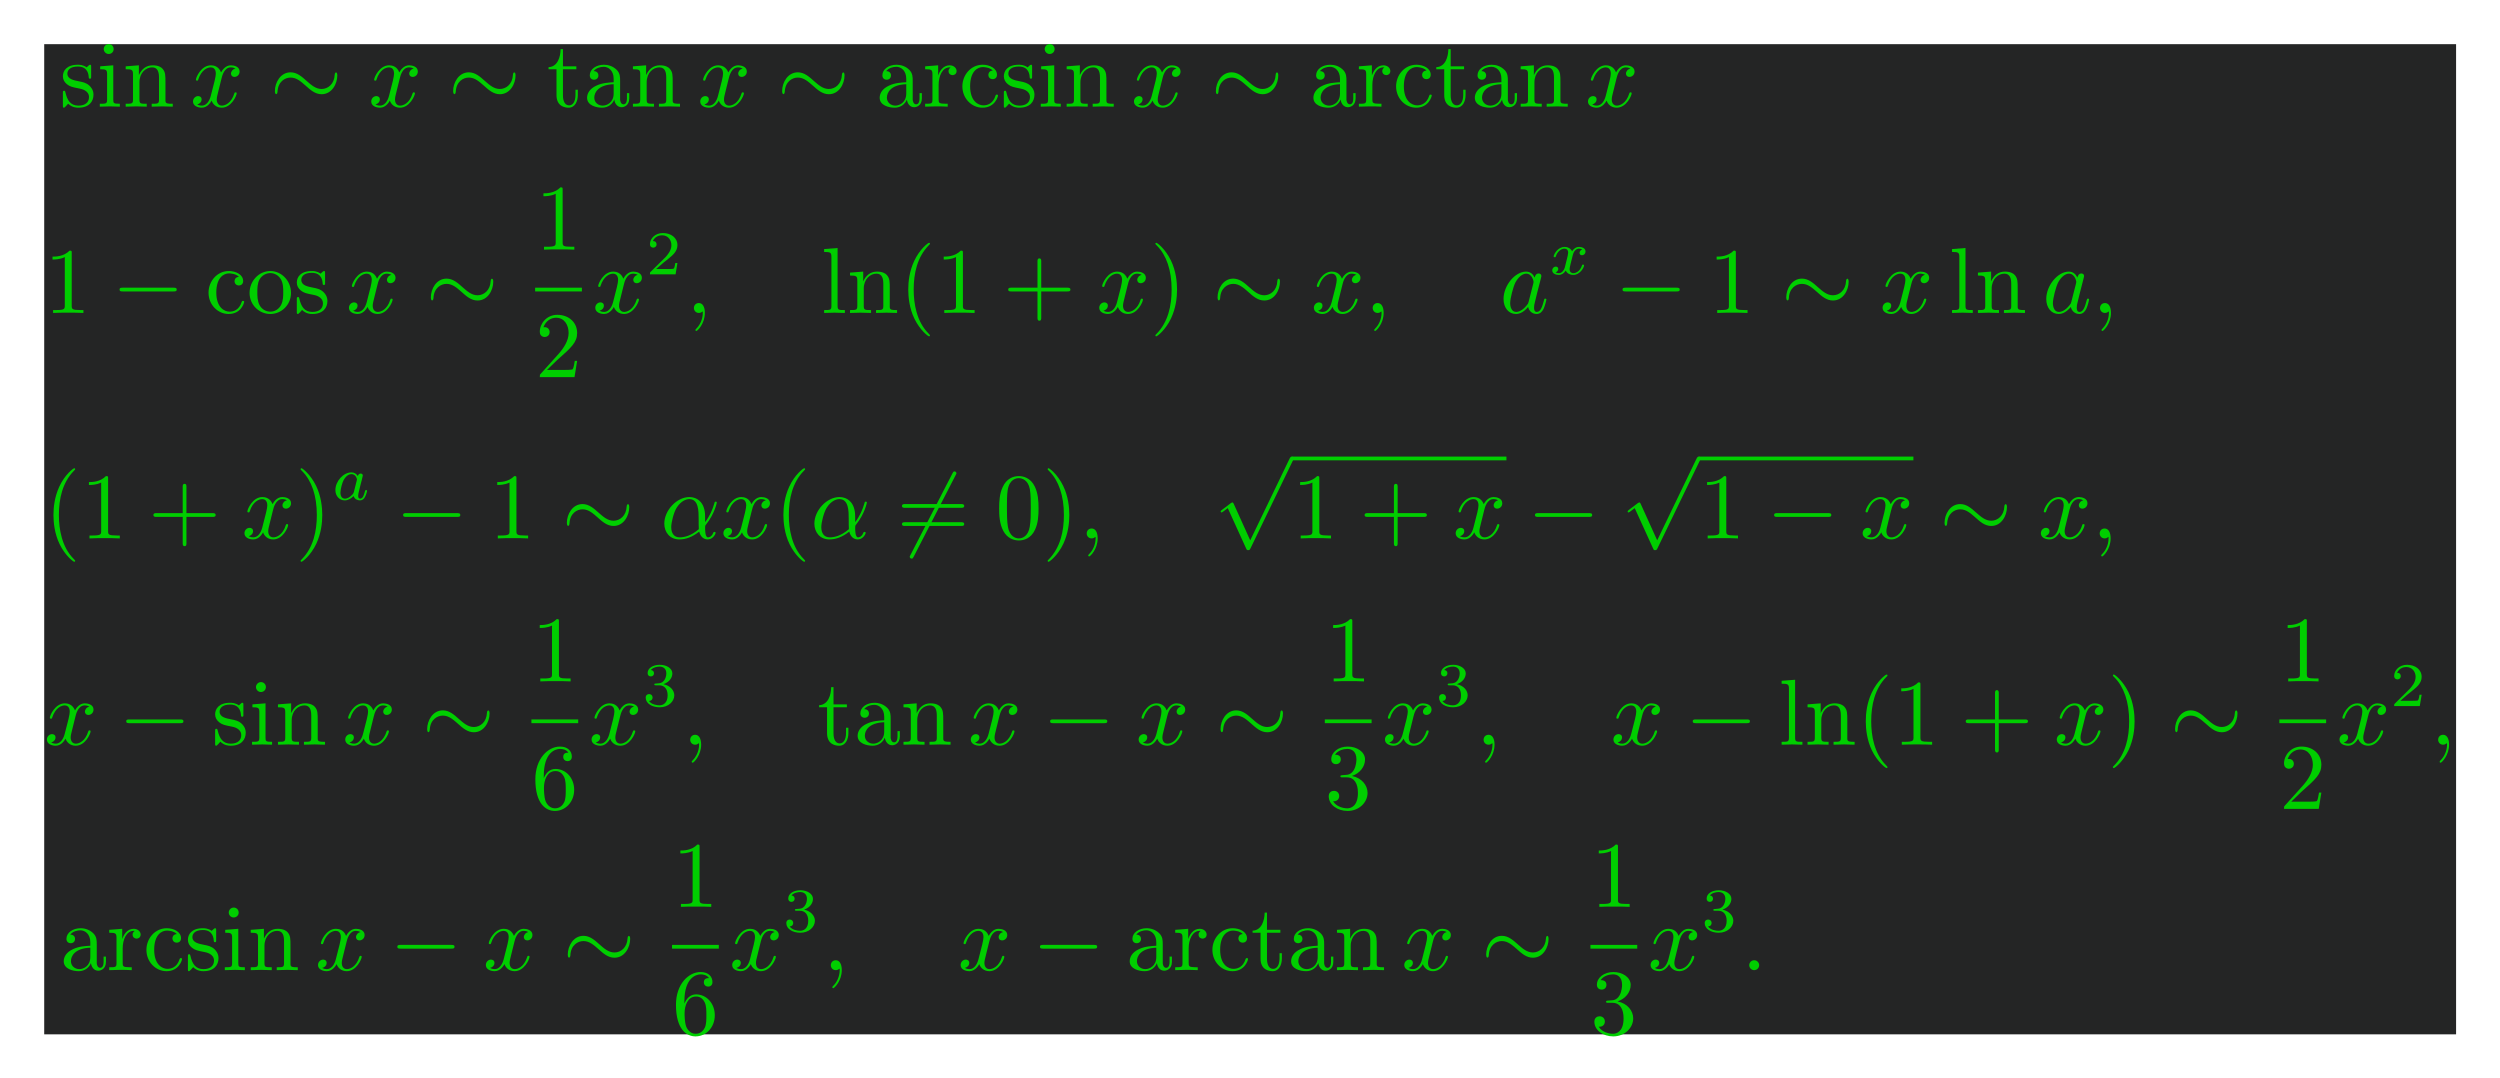 <?xml version='1.0' encoding='UTF-8'?>
<!-- This file was generated by dvisvgm 2.13.3 -->
<svg version='1.1' xmlns='http://www.w3.org/2000/svg' xmlns:xlink='http://www.w3.org/1999/xlink' width='564.161pt' height='243.355pt' viewBox='188.461 71.386 564.161 243.355'>
<defs>
<path id='g3-97' d='M2.943-2.664C2.797-2.894 2.559-3.075 2.225-3.075C1.332-3.075 .425-2.092 .425-1.088C.425-.411 .879 .07 1.478 .07C1.855 .07 2.19-.146 2.469-.418C2.601 0 3.006 .07 3.187 .07C3.438 .07 3.612-.084 3.738-.3C3.891-.572 3.982-.969 3.982-.997C3.982-1.088 3.891-1.088 3.87-1.088C3.773-1.088 3.766-1.06 3.717-.872C3.633-.537 3.501-.126 3.208-.126C3.027-.126 2.978-.279 2.978-.467C2.978-.586 3.034-.837 3.082-1.018C3.131-1.206 3.201-1.492 3.236-1.646L3.375-2.176C3.417-2.357 3.501-2.685 3.501-2.72C3.501-2.873 3.375-2.943 3.264-2.943C3.145-2.943 2.985-2.859 2.943-2.664ZM2.497-.872C2.448-.676 2.294-.537 2.141-.404C2.078-.349 1.799-.126 1.499-.126C1.241-.126 .99-.307 .99-.802C.99-1.172 1.193-1.939 1.353-2.218C1.674-2.776 2.029-2.88 2.225-2.88C2.713-2.88 2.845-2.35 2.845-2.273C2.845-2.246 2.831-2.197 2.824-2.176L2.497-.872Z'/>
<path id='g3-120' d='M1.736-.739C1.667-.502 1.437-.126 1.081-.126C1.06-.126 .851-.126 .704-.223C.99-.314 1.011-.565 1.011-.607C1.011-.76 .893-.865 .732-.865C.537-.865 .335-.697 .335-.439C.335-.091 .725 .07 1.067 .07C1.388 .07 1.674-.133 1.848-.425C2.015-.056 2.399 .07 2.678 .07C3.48 .07 3.905-.802 3.905-.997C3.905-1.088 3.815-1.088 3.794-1.088C3.696-1.088 3.689-1.053 3.661-.969C3.515-.488 3.096-.126 2.706-.126C2.427-.126 2.28-.314 2.28-.579C2.28-.76 2.448-1.395 2.643-2.169C2.783-2.706 3.096-2.88 3.327-2.88C3.34-2.88 3.557-2.88 3.703-2.783C3.48-2.72 3.396-2.525 3.396-2.399C3.396-2.246 3.515-2.141 3.675-2.141S4.066-2.273 4.066-2.566C4.066-2.957 3.619-3.075 3.34-3.075C2.992-3.075 2.713-2.845 2.559-2.58C2.434-2.866 2.113-3.075 1.723-3.075C.941-3.075 .495-2.218 .495-2.008C.495-1.918 .593-1.918 .614-1.918C.704-1.918 .711-1.946 .746-2.036C.921-2.58 1.36-2.88 1.702-2.88C1.932-2.88 2.12-2.755 2.12-2.42C2.12-2.28 2.036-1.932 1.974-1.695L1.736-.739Z'/>
<path id='g4-50' d='M3.522-1.269H3.285C3.264-1.116 3.194-.704 3.103-.635C3.048-.593 2.511-.593 2.413-.593H1.13C1.862-1.241 2.106-1.437 2.525-1.764C3.041-2.176 3.522-2.608 3.522-3.271C3.522-4.115 2.783-4.631 1.89-4.631C1.025-4.631 .439-4.024 .439-3.382C.439-3.027 .739-2.992 .809-2.992C.976-2.992 1.179-3.11 1.179-3.361C1.179-3.487 1.13-3.731 .767-3.731C.983-4.226 1.458-4.38 1.785-4.38C2.483-4.38 2.845-3.836 2.845-3.271C2.845-2.664 2.413-2.183 2.19-1.932L.509-.272C.439-.209 .439-.195 .439 0H3.313L3.522-1.269Z'/>
<path id='g4-51' d='M1.904-2.329C2.448-2.329 2.838-1.953 2.838-1.206C2.838-.342 2.336-.084 1.932-.084C1.653-.084 1.039-.16 .746-.572C1.074-.586 1.151-.816 1.151-.962C1.151-1.186 .983-1.346 .767-1.346C.572-1.346 .377-1.227 .377-.941C.377-.286 1.102 .139 1.946 .139C2.915 .139 3.585-.509 3.585-1.206C3.585-1.75 3.138-2.294 2.371-2.455C3.103-2.72 3.368-3.243 3.368-3.668C3.368-4.219 2.734-4.631 1.96-4.631S.593-4.254 .593-3.696C.593-3.459 .746-3.327 .955-3.327C1.172-3.327 1.311-3.487 1.311-3.682C1.311-3.884 1.172-4.031 .955-4.045C1.2-4.352 1.681-4.428 1.939-4.428C2.253-4.428 2.692-4.275 2.692-3.668C2.692-3.375 2.594-3.055 2.413-2.838C2.183-2.573 1.988-2.559 1.639-2.538C1.465-2.525 1.451-2.525 1.416-2.518C1.402-2.518 1.346-2.504 1.346-2.427C1.346-2.329 1.409-2.329 1.527-2.329H1.904Z'/>
<path id='g0-0' d='M6.919-2.415C7.098-2.415 7.287-2.415 7.287-2.625S7.098-2.835 6.919-2.835H1.239C1.06-2.835 .871-2.835 .871-2.625S1.06-2.415 1.239-2.415H6.919Z'/>
<path id='g0-24' d='M7.581-3.507C7.581-3.738 7.518-3.843 7.434-3.843C7.381-3.843 7.297-3.769 7.287-3.57C7.245-2.562 6.552-1.984 5.817-1.984C5.155-1.984 4.651-2.436 4.137-2.887C3.601-3.37 3.055-3.853 2.341-3.853C1.197-3.853 .578-2.698 .578-1.743C.578-1.407 .714-1.407 .724-1.407C.84-1.407 .871-1.617 .871-1.648C.913-2.803 1.701-3.265 2.341-3.265C3.003-3.265 3.507-2.814 4.021-2.362C4.557-1.879 5.103-1.396 5.817-1.396C6.961-1.396 7.581-2.551 7.581-3.507Z'/>
<path id='g0-54' d='M6.615-7.108C6.699-7.255 6.699-7.276 6.699-7.308C6.699-7.381 6.636-7.518 6.489-7.518C6.363-7.518 6.331-7.455 6.258-7.308L1.543 1.858C1.459 2.005 1.459 2.026 1.459 2.058C1.459 2.142 1.533 2.268 1.669 2.268C1.795 2.268 1.827 2.205 1.9 2.058L6.615-7.108Z'/>
<path id='g0-112' d='M4.084 8.977L2.236 4.893C2.163 4.725 2.11 4.725 2.079 4.725C2.068 4.725 2.016 4.725 1.9 4.809L.903 5.565C.766 5.67 .766 5.701 .766 5.733C.766 5.785 .798 5.848 .871 5.848C.934 5.848 1.113 5.701 1.228 5.617C1.291 5.565 1.449 5.449 1.564 5.365L3.633 9.912C3.706 10.08 3.759 10.08 3.853 10.08C4.011 10.08 4.042 10.017 4.116 9.87L8.883 0C8.956-.147 8.956-.189 8.956-.21C8.956-.315 8.872-.42 8.746-.42C8.662-.42 8.589-.367 8.505-.2L4.084 8.977Z'/>
<path id='g1-11' d='M5.008-2.478C5.008-4.126 4.032-4.641 3.255-4.641C1.816-4.641 .43-3.139 .43-1.659C.43-.682 1.06 .116 2.131 .116C2.793 .116 3.549-.126 4.347-.766C4.483-.21 4.83 .116 5.302 .116C5.859 .116 6.184-.462 6.184-.63C6.184-.704 6.121-.735 6.058-.735C5.985-.735 5.953-.704 5.922-.63C5.733-.116 5.355-.116 5.334-.116C5.008-.116 5.008-.934 5.008-1.186C5.008-1.407 5.008-1.428 5.113-1.554C6.1-2.793 6.321-4.011 6.321-4.021C6.321-4.042 6.31-4.126 6.195-4.126C6.09-4.126 6.09-4.095 6.037-3.906C5.848-3.244 5.502-2.446 5.008-1.827V-2.478ZM4.305-1.039C3.381-.231 2.572-.116 2.152-.116C1.522-.116 1.207-.588 1.207-1.26C1.207-1.774 1.48-2.908 1.816-3.444C2.31-4.21 2.877-4.41 3.244-4.41C4.284-4.41 4.284-3.034 4.284-2.215C4.284-1.827 4.284-1.218 4.305-1.039Z'/>
<path id='g1-58' d='M2.016-.556C2.016-.861 1.764-1.113 1.459-1.113S.903-.861 .903-.556S1.155 0 1.459 0S2.016-.252 2.016-.556Z'/>
<path id='g1-59' d='M2.131-.011C2.131-.704 1.869-1.113 1.459-1.113C1.113-1.113 .903-.85 .903-.556C.903-.273 1.113 0 1.459 0C1.585 0 1.722-.042 1.827-.137C1.858-.158 1.869-.168 1.879-.168S1.9-.158 1.9-.011C1.9 .766 1.533 1.396 1.186 1.743C1.071 1.858 1.071 1.879 1.071 1.911C1.071 1.984 1.123 2.026 1.176 2.026C1.291 2.026 2.131 1.218 2.131-.011Z'/>
<path id='g1-97' d='M3.916-3.969C3.727-4.357 3.423-4.641 2.95-4.641C1.722-4.641 .42-3.097 .42-1.564C.42-.578 .997 .116 1.816 .116C2.026 .116 2.551 .073 3.181-.672C3.265-.231 3.633 .116 4.137 .116C4.504 .116 4.746-.126 4.914-.462C5.092-.84 5.229-1.48 5.229-1.501C5.229-1.606 5.134-1.606 5.103-1.606C4.998-1.606 4.987-1.564 4.956-1.417C4.777-.735 4.588-.116 4.158-.116C3.874-.116 3.843-.389 3.843-.599C3.843-.829 3.864-.913 3.979-1.375C4.095-1.816 4.116-1.921 4.21-2.32L4.588-3.79C4.662-4.084 4.662-4.105 4.662-4.147C4.662-4.326 4.536-4.431 4.357-4.431C4.105-4.431 3.948-4.2 3.916-3.969ZM3.234-1.249C3.181-1.06 3.181-1.039 3.024-.861C2.562-.283 2.131-.116 1.837-.116C1.312-.116 1.165-.693 1.165-1.102C1.165-1.627 1.501-2.919 1.743-3.402C2.068-4.021 2.541-4.41 2.961-4.41C3.643-4.41 3.79-3.549 3.79-3.486S3.769-3.36 3.759-3.307L3.234-1.249Z'/>
<path id='g1-120' d='M3.507-3.171C3.57-3.444 3.811-4.41 4.546-4.41C4.599-4.41 4.851-4.41 5.071-4.273C4.777-4.221 4.567-3.958 4.567-3.706C4.567-3.538 4.683-3.339 4.966-3.339C5.197-3.339 5.533-3.528 5.533-3.948C5.533-4.494 4.914-4.641 4.557-4.641C3.948-4.641 3.58-4.084 3.454-3.843C3.192-4.536 2.625-4.641 2.32-4.641C1.228-4.641 .63-3.286 .63-3.024C.63-2.919 .735-2.919 .756-2.919C.84-2.919 .871-2.94 .892-3.034C1.249-4.147 1.942-4.41 2.299-4.41C2.499-4.41 2.866-4.315 2.866-3.706C2.866-3.381 2.688-2.677 2.299-1.207C2.131-.556 1.764-.116 1.302-.116C1.239-.116 .997-.116 .777-.252C1.039-.304 1.27-.525 1.27-.819C1.27-1.102 1.039-1.186 .882-1.186C.567-1.186 .304-.913 .304-.578C.304-.095 .829 .116 1.291 .116C1.984 .116 2.362-.62 2.394-.682C2.52-.294 2.898 .116 3.528 .116C4.609 .116 5.208-1.239 5.208-1.501C5.208-1.606 5.113-1.606 5.082-1.606C4.987-1.606 4.966-1.564 4.945-1.491C4.599-.367 3.885-.116 3.549-.116C3.139-.116 2.971-.452 2.971-.808C2.971-1.039 3.034-1.27 3.15-1.732L3.507-3.171Z'/>
<path id='g2-40' d='M3.475 2.52C3.475 2.488 3.475 2.467 3.297 2.289C1.984 .966 1.648-1.018 1.648-2.625C1.648-4.452 2.047-6.279 3.339-7.591C3.475-7.717 3.475-7.738 3.475-7.77C3.475-7.843 3.433-7.875 3.37-7.875C3.265-7.875 2.32-7.161 1.701-5.827C1.165-4.672 1.039-3.507 1.039-2.625C1.039-1.806 1.155-.535 1.732 .651C2.362 1.942 3.265 2.625 3.37 2.625C3.433 2.625 3.475 2.593 3.475 2.52Z'/>
<path id='g2-41' d='M3.034-2.625C3.034-3.444 2.919-4.714 2.341-5.901C1.711-7.192 .808-7.875 .704-7.875C.64-7.875 .599-7.833 .599-7.77C.599-7.738 .599-7.717 .798-7.528C1.827-6.489 2.425-4.819 2.425-2.625C2.425-.829 2.037 1.018 .735 2.341C.599 2.467 .599 2.488 .599 2.52C.599 2.583 .64 2.625 .704 2.625C.808 2.625 1.753 1.911 2.373 .578C2.908-.578 3.034-1.743 3.034-2.625Z'/>
<path id='g2-43' d='M4.294-2.415H7.224C7.371-2.415 7.57-2.415 7.57-2.625S7.371-2.835 7.224-2.835H4.294V-5.775C4.294-5.922 4.294-6.121 4.084-6.121S3.874-5.922 3.874-5.775V-2.835H.934C.787-2.835 .588-2.835 .588-2.625S.787-2.415 .934-2.415H3.874V.525C3.874 .672 3.874 .871 4.084 .871S4.294 .672 4.294 .525V-2.415Z'/>
<path id='g2-48' d='M4.83-3.36C4.83-4.2 4.777-5.04 4.41-5.817C3.927-6.825 3.066-6.993 2.625-6.993C1.995-6.993 1.228-6.72 .798-5.743C.462-5.019 .409-4.2 .409-3.36C.409-2.572 .452-1.627 .882-.829C1.333 .021 2.1 .231 2.614 .231C3.181 .231 3.979 .011 4.441-.987C4.777-1.711 4.83-2.53 4.83-3.36ZM2.614 0C2.205 0 1.585-.263 1.396-1.27C1.281-1.9 1.281-2.866 1.281-3.486C1.281-4.158 1.281-4.851 1.365-5.418C1.564-6.667 2.352-6.762 2.614-6.762C2.961-6.762 3.654-6.573 3.853-5.533C3.958-4.945 3.958-4.147 3.958-3.486C3.958-2.698 3.958-1.984 3.843-1.312C3.685-.315 3.087 0 2.614 0Z'/>
<path id='g2-49' d='M3.087-6.72C3.087-6.972 3.087-6.993 2.845-6.993C2.194-6.321 1.27-6.321 .934-6.321V-5.995C1.144-5.995 1.764-5.995 2.31-6.268V-.829C2.31-.452 2.278-.326 1.333-.326H.997V0C1.365-.032 2.278-.032 2.698-.032S4.032-.032 4.399 0V-.326H4.063C3.118-.326 3.087-.441 3.087-.829V-6.72Z'/>
<path id='g2-50' d='M1.333-.808L2.446-1.89C4.084-3.339 4.714-3.906 4.714-4.956C4.714-6.153 3.769-6.993 2.488-6.993C1.302-6.993 .525-6.027 .525-5.092C.525-4.504 1.05-4.504 1.081-4.504C1.26-4.504 1.627-4.63 1.627-5.061C1.627-5.334 1.438-5.607 1.071-5.607C.987-5.607 .966-5.607 .934-5.596C1.176-6.279 1.743-6.667 2.352-6.667C3.307-6.667 3.759-5.817 3.759-4.956C3.759-4.116 3.234-3.286 2.656-2.635L.64-.389C.525-.273 .525-.252 .525 0H4.42L4.714-1.827H4.452C4.399-1.512 4.326-1.05 4.221-.892C4.147-.808 3.454-.808 3.223-.808H1.333Z'/>
<path id='g2-51' d='M3.045-3.696C3.906-3.979 4.515-4.714 4.515-5.544C4.515-6.405 3.591-6.993 2.583-6.993C1.522-6.993 .724-6.363 .724-5.565C.724-5.218 .955-5.019 1.26-5.019C1.585-5.019 1.795-5.25 1.795-5.554C1.795-6.079 1.302-6.079 1.144-6.079C1.47-6.594 2.163-6.73 2.541-6.73C2.971-6.73 3.549-6.499 3.549-5.554C3.549-5.428 3.528-4.819 3.255-4.357C2.94-3.853 2.583-3.822 2.32-3.811C2.236-3.801 1.984-3.78 1.911-3.78C1.827-3.769 1.753-3.759 1.753-3.654C1.753-3.538 1.827-3.538 2.005-3.538H2.467C3.328-3.538 3.717-2.824 3.717-1.795C3.717-.367 2.992-.063 2.53-.063C2.079-.063 1.291-.241 .924-.861C1.291-.808 1.617-1.039 1.617-1.438C1.617-1.816 1.333-2.026 1.029-2.026C.777-2.026 .441-1.879 .441-1.417C.441-.462 1.417 .231 2.562 .231C3.843 .231 4.798-.724 4.798-1.795C4.798-2.656 4.137-3.475 3.045-3.696Z'/>
<path id='g2-54' d='M1.386-3.444V-3.696C1.386-6.352 2.688-6.73 3.223-6.73C3.475-6.73 3.916-6.667 4.147-6.31C3.99-6.31 3.57-6.31 3.57-5.838C3.57-5.512 3.822-5.355 4.053-5.355C4.221-5.355 4.536-5.449 4.536-5.859C4.536-6.489 4.074-6.993 3.202-6.993C1.858-6.993 .441-5.638 .441-3.318C.441-.514 1.659 .231 2.635 .231C3.801 .231 4.798-.756 4.798-2.142C4.798-3.475 3.864-4.483 2.698-4.483C1.984-4.483 1.596-3.948 1.386-3.444ZM2.635-.063C1.974-.063 1.659-.693 1.596-.85C1.407-1.344 1.407-2.184 1.407-2.373C1.407-3.192 1.743-4.242 2.688-4.242C2.856-4.242 3.339-4.242 3.664-3.591C3.853-3.202 3.853-2.667 3.853-2.152C3.853-1.648 3.853-1.123 3.675-.745C3.36-.116 2.877-.063 2.635-.063Z'/>
<path id='g2-61' d='M7.213-3.433C7.371-3.433 7.57-3.433 7.57-3.643S7.371-3.853 7.224-3.853H.934C.787-3.853 .588-3.853 .588-3.643S.787-3.433 .945-3.433H7.213ZM7.224-1.396C7.371-1.396 7.57-1.396 7.57-1.606S7.371-1.816 7.213-1.816H.945C.787-1.816 .588-1.816 .588-1.606S.787-1.396 .934-1.396H7.224Z'/>
<path id='g2-97' d='M3.496-.798C3.538-.378 3.822 .063 4.315 .063C4.536 .063 5.176-.084 5.176-.934V-1.522H4.914V-.934C4.914-.326 4.651-.263 4.536-.263C4.189-.263 4.147-.735 4.147-.787V-2.887C4.147-3.328 4.147-3.738 3.769-4.126C3.36-4.536 2.835-4.704 2.331-4.704C1.47-4.704 .745-4.21 .745-3.517C.745-3.202 .955-3.024 1.228-3.024C1.522-3.024 1.711-3.234 1.711-3.507C1.711-3.633 1.659-3.979 1.176-3.99C1.459-4.357 1.974-4.473 2.31-4.473C2.824-4.473 3.423-4.063 3.423-3.129V-2.74C2.887-2.709 2.152-2.677 1.491-2.362C.704-2.005 .441-1.459 .441-.997C.441-.147 1.459 .116 2.121 .116C2.814 .116 3.297-.304 3.496-.798ZM3.423-2.52V-1.47C3.423-.472 2.667-.116 2.194-.116C1.68-.116 1.249-.483 1.249-1.008C1.249-1.585 1.69-2.457 3.423-2.52Z'/>
<path id='g2-99' d='M1.228-2.289C1.228-4 2.089-4.441 2.646-4.441C2.74-4.441 3.402-4.431 3.769-4.053C3.339-4.021 3.276-3.706 3.276-3.57C3.276-3.297 3.465-3.087 3.759-3.087C4.032-3.087 4.242-3.265 4.242-3.58C4.242-4.294 3.444-4.704 2.635-4.704C1.323-4.704 .357-3.57 .357-2.268C.357-.924 1.396 .116 2.614 .116C4.021 .116 4.357-1.144 4.357-1.249S4.252-1.354 4.221-1.354C4.126-1.354 4.105-1.312 4.084-1.249C3.78-.273 3.097-.147 2.709-.147C2.152-.147 1.228-.599 1.228-2.289Z'/>
<path id='g2-105' d='M1.858-4.641L.389-4.525V-4.2C1.071-4.2 1.165-4.137 1.165-3.622V-.798C1.165-.326 1.05-.326 .346-.326V0C.682-.011 1.249-.032 1.501-.032C1.869-.032 2.236-.011 2.593 0V-.326C1.9-.326 1.858-.378 1.858-.787V-4.641ZM1.9-6.468C1.9-6.804 1.638-7.024 1.344-7.024C1.018-7.024 .787-6.741 .787-6.468C.787-6.184 1.018-5.911 1.344-5.911C1.638-5.911 1.9-6.132 1.9-6.468Z'/>
<path id='g2-108' d='M1.858-7.287L.346-7.171V-6.846C1.081-6.846 1.165-6.772 1.165-6.258V-.798C1.165-.326 1.05-.326 .346-.326V0C.693-.011 1.249-.032 1.512-.032S2.289-.011 2.677 0V-.326C1.974-.326 1.858-.326 1.858-.798V-7.287Z'/>
<path id='g2-110' d='M1.155-3.612V-.798C1.155-.326 1.039-.326 .336-.326V0C.704-.011 1.239-.032 1.522-.032C1.795-.032 2.341-.011 2.698 0V-.326C1.995-.326 1.879-.326 1.879-.798V-2.73C1.879-3.822 2.625-4.41 3.297-4.41C3.958-4.41 4.074-3.843 4.074-3.244V-.798C4.074-.326 3.958-.326 3.255-.326V0C3.622-.011 4.158-.032 4.441-.032C4.714-.032 5.26-.011 5.617 0V-.326C5.071-.326 4.809-.326 4.798-.64V-2.646C4.798-3.549 4.798-3.874 4.473-4.252C4.326-4.431 3.979-4.641 3.37-4.641C2.604-4.641 2.11-4.189 1.816-3.538V-4.641L.336-4.525V-4.2C1.071-4.2 1.155-4.126 1.155-3.612Z'/>
<path id='g2-111' d='M4.945-2.247C4.945-3.591 3.895-4.704 2.625-4.704C1.312-4.704 .294-3.559 .294-2.247C.294-.892 1.386 .116 2.614 .116C3.885 .116 4.945-.913 4.945-2.247ZM2.625-.147C2.173-.147 1.711-.367 1.428-.85C1.165-1.312 1.165-1.953 1.165-2.331C1.165-2.74 1.165-3.307 1.417-3.769C1.701-4.252 2.194-4.473 2.614-4.473C3.076-4.473 3.528-4.242 3.801-3.79S4.074-2.73 4.074-2.331C4.074-1.953 4.074-1.386 3.843-.924C3.612-.452 3.15-.147 2.625-.147Z'/>
<path id='g2-114' d='M1.753-3.486V-4.641L.294-4.525V-4.2C1.029-4.2 1.113-4.126 1.113-3.612V-.798C1.113-.326 .997-.326 .294-.326V0C.704-.011 1.197-.032 1.491-.032C1.911-.032 2.404-.032 2.824 0V-.326H2.604C1.827-.326 1.806-.441 1.806-.819V-2.436C1.806-3.475 2.247-4.41 3.045-4.41C3.118-4.41 3.139-4.41 3.16-4.399C3.129-4.389 2.919-4.263 2.919-3.99C2.919-3.696 3.139-3.538 3.37-3.538C3.559-3.538 3.822-3.664 3.822-4S3.496-4.641 3.045-4.641C2.278-4.641 1.9-3.937 1.753-3.486Z'/>
<path id='g2-115' d='M2.184-2.037C2.415-1.995 3.276-1.827 3.276-1.071C3.276-.535 2.908-.116 2.089-.116C1.207-.116 .829-.714 .63-1.606C.599-1.743 .588-1.785 .483-1.785C.346-1.785 .346-1.711 .346-1.522V-.137C.346 .042 .346 .116 .462 .116C.514 .116 .525 .105 .724-.095C.745-.116 .745-.137 .934-.336C1.396 .105 1.869 .116 2.089 .116C3.297 .116 3.78-.588 3.78-1.344C3.78-1.9 3.465-2.215 3.339-2.341C2.992-2.677 2.583-2.761 2.142-2.845C1.554-2.961 .85-3.097 .85-3.706C.85-4.074 1.123-4.504 2.026-4.504C3.181-4.504 3.234-3.559 3.255-3.234C3.265-3.139 3.36-3.139 3.381-3.139C3.517-3.139 3.517-3.192 3.517-3.391V-4.452C3.517-4.63 3.517-4.704 3.402-4.704C3.349-4.704 3.328-4.704 3.192-4.578C3.16-4.536 3.055-4.441 3.013-4.41C2.614-4.704 2.184-4.704 2.026-4.704C.745-4.704 .346-4 .346-3.412C.346-3.045 .514-2.751 .798-2.52C1.134-2.247 1.428-2.184 2.184-2.037Z'/>
<path id='g2-116' d='M1.816-4.2H3.318V-4.525H1.816V-6.457H1.554C1.543-5.596 1.228-4.473 .2-4.431V-4.2H1.092V-1.302C1.092-.011 2.068 .116 2.446 .116C3.192 .116 3.486-.63 3.486-1.302V-1.9H3.223V-1.323C3.223-.546 2.908-.147 2.52-.147C1.816-.147 1.816-1.102 1.816-1.281V-4.2Z'/>
</defs>
<g id='page1' transform='matrix(2.011 0 0 2.011 0 0)'>
<rect x='98.676' y='40.454' width='270.648' height='111.112' fill='#242525'/>
<g fill='#00ce00'>
<use x='100.426' y='47.467' xlink:href='#g2-115'/>
<use x='104.568' y='47.467' xlink:href='#g2-105'/>
<use x='107.484' y='47.467' xlink:href='#g2-110'/>
<use x='115.068' y='47.467' xlink:href='#g1-120'/>
<use x='123.985' y='47.467' xlink:href='#g0-24'/>
<use x='135.069' y='47.467' xlink:href='#g1-120'/>
<use x='143.986' y='47.467' xlink:href='#g0-24'/>
<use x='155.07' y='47.467' xlink:href='#g2-116'/>
<use x='159.153' y='47.467' xlink:href='#g2-97'/>
<use x='164.403' y='47.467' xlink:href='#g2-110'/>
<use x='171.986' y='47.467' xlink:href='#g1-120'/>
<use x='180.904' y='47.467' xlink:href='#g0-24'/>
<use x='191.987' y='47.467' xlink:href='#g2-97'/>
<use x='197.237' y='47.467' xlink:href='#g2-114'/>
<use x='201.35' y='47.467' xlink:href='#g2-99'/>
<use x='206.016' y='47.467' xlink:href='#g2-115'/>
<use x='210.158' y='47.467' xlink:href='#g2-105'/>
<use x='213.075' y='47.467' xlink:href='#g2-110'/>
<use x='220.658' y='47.467' xlink:href='#g1-120'/>
<use x='229.576' y='47.467' xlink:href='#g0-24'/>
<use x='240.659' y='47.467' xlink:href='#g2-97'/>
<use x='245.909' y='47.467' xlink:href='#g2-114'/>
<use x='250.021' y='47.467' xlink:href='#g2-99'/>
<use x='254.688' y='47.467' xlink:href='#g2-116'/>
<use x='258.771' y='47.467' xlink:href='#g2-97'/>
<use x='264.022' y='47.467' xlink:href='#g2-110'/>
<use x='271.605' y='47.467' xlink:href='#g1-120'/>
<use x='98.676' y='70.616' xlink:href='#g2-49'/>
<use x='106.259' y='70.616' xlink:href='#g0-0'/>
<use x='116.759' y='70.616' xlink:href='#g2-99'/>
<use x='121.426' y='70.616' xlink:href='#g2-111'/>
<use x='126.676' y='70.616' xlink:href='#g2-115'/>
<use x='132.568' y='70.616' xlink:href='#g1-120'/>
<use x='141.485' y='70.616' xlink:href='#g0-24'/>
<use x='153.764' y='63.513' xlink:href='#g2-49'/>
</g>
<rect x='153.764' y='67.781' height='.42' width='5.25' fill='#00ce00'/>
<g fill='#00ce00'>
<use x='153.764' y='77.818' xlink:href='#g2-50'/>
<use x='160.21' y='70.616' xlink:href='#g1-120'/>
<use x='166.211' y='66.28' xlink:href='#g4-50'/>
<use x='170.68' y='70.616' xlink:href='#g1-59'/>
<use x='185.847' y='70.616' xlink:href='#g2-108'/>
<use x='188.763' y='70.616' xlink:href='#g2-110'/>
<use x='194.597' y='70.616' xlink:href='#g2-40'/>
<use x='198.68' y='70.616' xlink:href='#g2-49'/>
<use x='206.263' y='70.616' xlink:href='#g2-43'/>
<use x='216.763' y='70.616' xlink:href='#g1-120'/>
<use x='222.764' y='70.616' xlink:href='#g2-41'/>
<use x='229.764' y='70.616' xlink:href='#g0-24'/>
<use x='240.848' y='70.616' xlink:href='#g1-120'/>
<use x='246.849' y='70.616' xlink:href='#g1-59'/>
<use x='262.015' y='70.616' xlink:href='#g1-97'/>
<use x='267.566' y='66.28' xlink:href='#g3-120'/>
<use x='274.915' y='70.616' xlink:href='#g0-0'/>
<use x='285.415' y='70.616' xlink:href='#g2-49'/>
<use x='293.581' y='70.616' xlink:href='#g0-24'/>
<use x='304.665' y='70.616' xlink:href='#g1-120'/>
<use x='312.416' y='70.616' xlink:href='#g2-108'/>
<use x='315.332' y='70.616' xlink:href='#g2-110'/>
<use x='322.916' y='70.616' xlink:href='#g1-97'/>
<use x='328.466' y='70.616' xlink:href='#g1-59'/>
<use x='98.676' y='95.915' xlink:href='#g2-40'/>
<use x='102.759' y='95.915' xlink:href='#g2-49'/>
<use x='110.343' y='95.915' xlink:href='#g2-43'/>
<use x='120.843' y='95.915' xlink:href='#g1-120'/>
<use x='126.844' y='95.915' xlink:href='#g2-41'/>
<use x='130.927' y='91.58' xlink:href='#g3-97'/>
<use x='138.08' y='95.915' xlink:href='#g0-0'/>
<use x='148.58' y='95.915' xlink:href='#g2-49'/>
<use x='156.747' y='95.915' xlink:href='#g0-24'/>
<use x='167.83' y='95.915' xlink:href='#g1-11'/>
<use x='174.586' y='95.915' xlink:href='#g1-120'/>
<use x='180.587' y='95.915' xlink:href='#g2-40'/>
<use x='184.67' y='95.915' xlink:href='#g1-11'/>
<use x='194.342' y='95.915' xlink:href='#g0-54'/>
<use x='194.342' y='95.915' xlink:href='#g2-61'/>
<use x='205.426' y='95.915' xlink:href='#g2-48'/>
<use x='210.676' y='95.915' xlink:href='#g2-41'/>
<use x='214.759' y='95.915' xlink:href='#g1-59'/>
<use x='229.926' y='87.154' xlink:href='#g0-112'/>
</g>
<rect x='238.676' y='86.734' height='.42' width='24.084' fill='#00ce00'/>
<g fill='#00ce00'>
<use x='238.676' y='95.915' xlink:href='#g2-49'/>
<use x='246.259' y='95.915' xlink:href='#g2-43'/>
<use x='256.759' y='95.915' xlink:href='#g1-120'/>
<use x='265.093' y='95.915' xlink:href='#g0-0'/>
<use x='275.593' y='87.154' xlink:href='#g0-112'/>
</g>
<rect x='284.343' y='86.734' height='.42' width='24.084' fill='#00ce00'/>
<g fill='#00ce00'>
<use x='284.343' y='95.915' xlink:href='#g2-49'/>
<use x='291.927' y='95.915' xlink:href='#g0-0'/>
<use x='302.427' y='95.915' xlink:href='#g1-120'/>
<use x='311.344' y='95.915' xlink:href='#g0-24'/>
<use x='322.427' y='95.915' xlink:href='#g1-120'/>
<use x='328.429' y='95.915' xlink:href='#g1-59'/>
<use x='98.676' y='119.064' xlink:href='#g1-120'/>
<use x='107.01' y='119.064' xlink:href='#g0-0'/>
<use x='117.51' y='119.064' xlink:href='#g2-115'/>
<use x='121.652' y='119.064' xlink:href='#g2-105'/>
<use x='124.569' y='119.064' xlink:href='#g2-110'/>
<use x='132.152' y='119.064' xlink:href='#g1-120'/>
<use x='141.07' y='119.064' xlink:href='#g0-24'/>
<use x='153.348' y='111.961' xlink:href='#g2-49'/>
</g>
<rect x='153.348' y='116.229' height='.42' width='5.25' fill='#00ce00'/>
<g fill='#00ce00'>
<use x='153.348' y='126.267' xlink:href='#g2-54'/>
<use x='159.794' y='119.064' xlink:href='#g1-120'/>
<use x='165.795' y='114.729' xlink:href='#g4-51'/>
<use x='170.264' y='119.064' xlink:href='#g1-59'/>
<use x='185.431' y='119.064' xlink:href='#g2-116'/>
<use x='189.514' y='119.064' xlink:href='#g2-97'/>
<use x='194.764' y='119.064' xlink:href='#g2-110'/>
<use x='202.348' y='119.064' xlink:href='#g1-120'/>
<use x='210.682' y='119.064' xlink:href='#g0-0'/>
<use x='221.182' y='119.064' xlink:href='#g1-120'/>
<use x='230.1' y='119.064' xlink:href='#g0-24'/>
<use x='242.378' y='111.961' xlink:href='#g2-49'/>
</g>
<rect x='242.378' y='116.229' height='.42' width='5.25' fill='#00ce00'/>
<g fill='#00ce00'>
<use x='242.378' y='126.267' xlink:href='#g2-51'/>
<use x='248.824' y='119.064' xlink:href='#g1-120'/>
<use x='254.825' y='114.729' xlink:href='#g4-51'/>
<use x='259.294' y='119.064' xlink:href='#g1-59'/>
<use x='274.461' y='119.064' xlink:href='#g1-120'/>
<use x='282.795' y='119.064' xlink:href='#g0-0'/>
<use x='293.295' y='119.064' xlink:href='#g2-108'/>
<use x='296.212' y='119.064' xlink:href='#g2-110'/>
<use x='302.045' y='119.064' xlink:href='#g2-40'/>
<use x='306.129' y='119.064' xlink:href='#g2-49'/>
<use x='313.712' y='119.064' xlink:href='#g2-43'/>
<use x='324.212' y='119.064' xlink:href='#g1-120'/>
<use x='330.213' y='119.064' xlink:href='#g2-41'/>
<use x='337.213' y='119.064' xlink:href='#g0-24'/>
<use x='349.492' y='111.961' xlink:href='#g2-49'/>
</g>
<rect x='349.492' y='116.229' height='.42' width='5.25' fill='#00ce00'/>
<g fill='#00ce00'>
<use x='349.492' y='126.267' xlink:href='#g2-50'/>
<use x='355.937' y='119.064' xlink:href='#g1-120'/>
<use x='361.938' y='114.729' xlink:href='#g4-50'/>
<use x='366.408' y='119.064' xlink:href='#g1-59'/>
<use x='100.426' y='144.364' xlink:href='#g2-97'/>
<use x='105.676' y='144.364' xlink:href='#g2-114'/>
<use x='109.789' y='144.364' xlink:href='#g2-99'/>
<use x='114.455' y='144.364' xlink:href='#g2-115'/>
<use x='118.597' y='144.364' xlink:href='#g2-105'/>
<use x='121.514' y='144.364' xlink:href='#g2-110'/>
<use x='129.097' y='144.364' xlink:href='#g1-120'/>
<use x='137.431' y='144.364' xlink:href='#g0-0'/>
<use x='147.931' y='144.364' xlink:href='#g1-120'/>
<use x='156.849' y='144.364' xlink:href='#g0-24'/>
<use x='169.128' y='137.26' xlink:href='#g2-49'/>
</g>
<rect x='169.128' y='141.529' height='.42' width='5.25' fill='#00ce00'/>
<g fill='#00ce00'>
<use x='169.128' y='151.566' xlink:href='#g2-54'/>
<use x='175.573' y='144.364' xlink:href='#g1-120'/>
<use x='181.574' y='140.028' xlink:href='#g4-51'/>
<use x='186.044' y='144.364' xlink:href='#g1-59'/>
<use x='201.21' y='144.364' xlink:href='#g1-120'/>
<use x='209.545' y='144.364' xlink:href='#g0-0'/>
<use x='220.045' y='144.364' xlink:href='#g2-97'/>
<use x='225.295' y='144.364' xlink:href='#g2-114'/>
<use x='229.407' y='144.364' xlink:href='#g2-99'/>
<use x='234.074' y='144.364' xlink:href='#g2-116'/>
<use x='238.157' y='144.364' xlink:href='#g2-97'/>
<use x='243.407' y='144.364' xlink:href='#g2-110'/>
<use x='250.99' y='144.364' xlink:href='#g1-120'/>
<use x='259.908' y='144.364' xlink:href='#g0-24'/>
<use x='272.187' y='137.26' xlink:href='#g2-49'/>
</g>
<rect x='272.187' y='141.529' height='.42' width='5.25' fill='#00ce00'/>
<g fill='#00ce00'>
<use x='272.187' y='151.566' xlink:href='#g2-51'/>
<use x='278.632' y='144.364' xlink:href='#g1-120'/>
<use x='284.633' y='140.028' xlink:href='#g4-51'/>
<use x='289.103' y='144.364' xlink:href='#g1-58'/>
</g>
</g>
</svg>